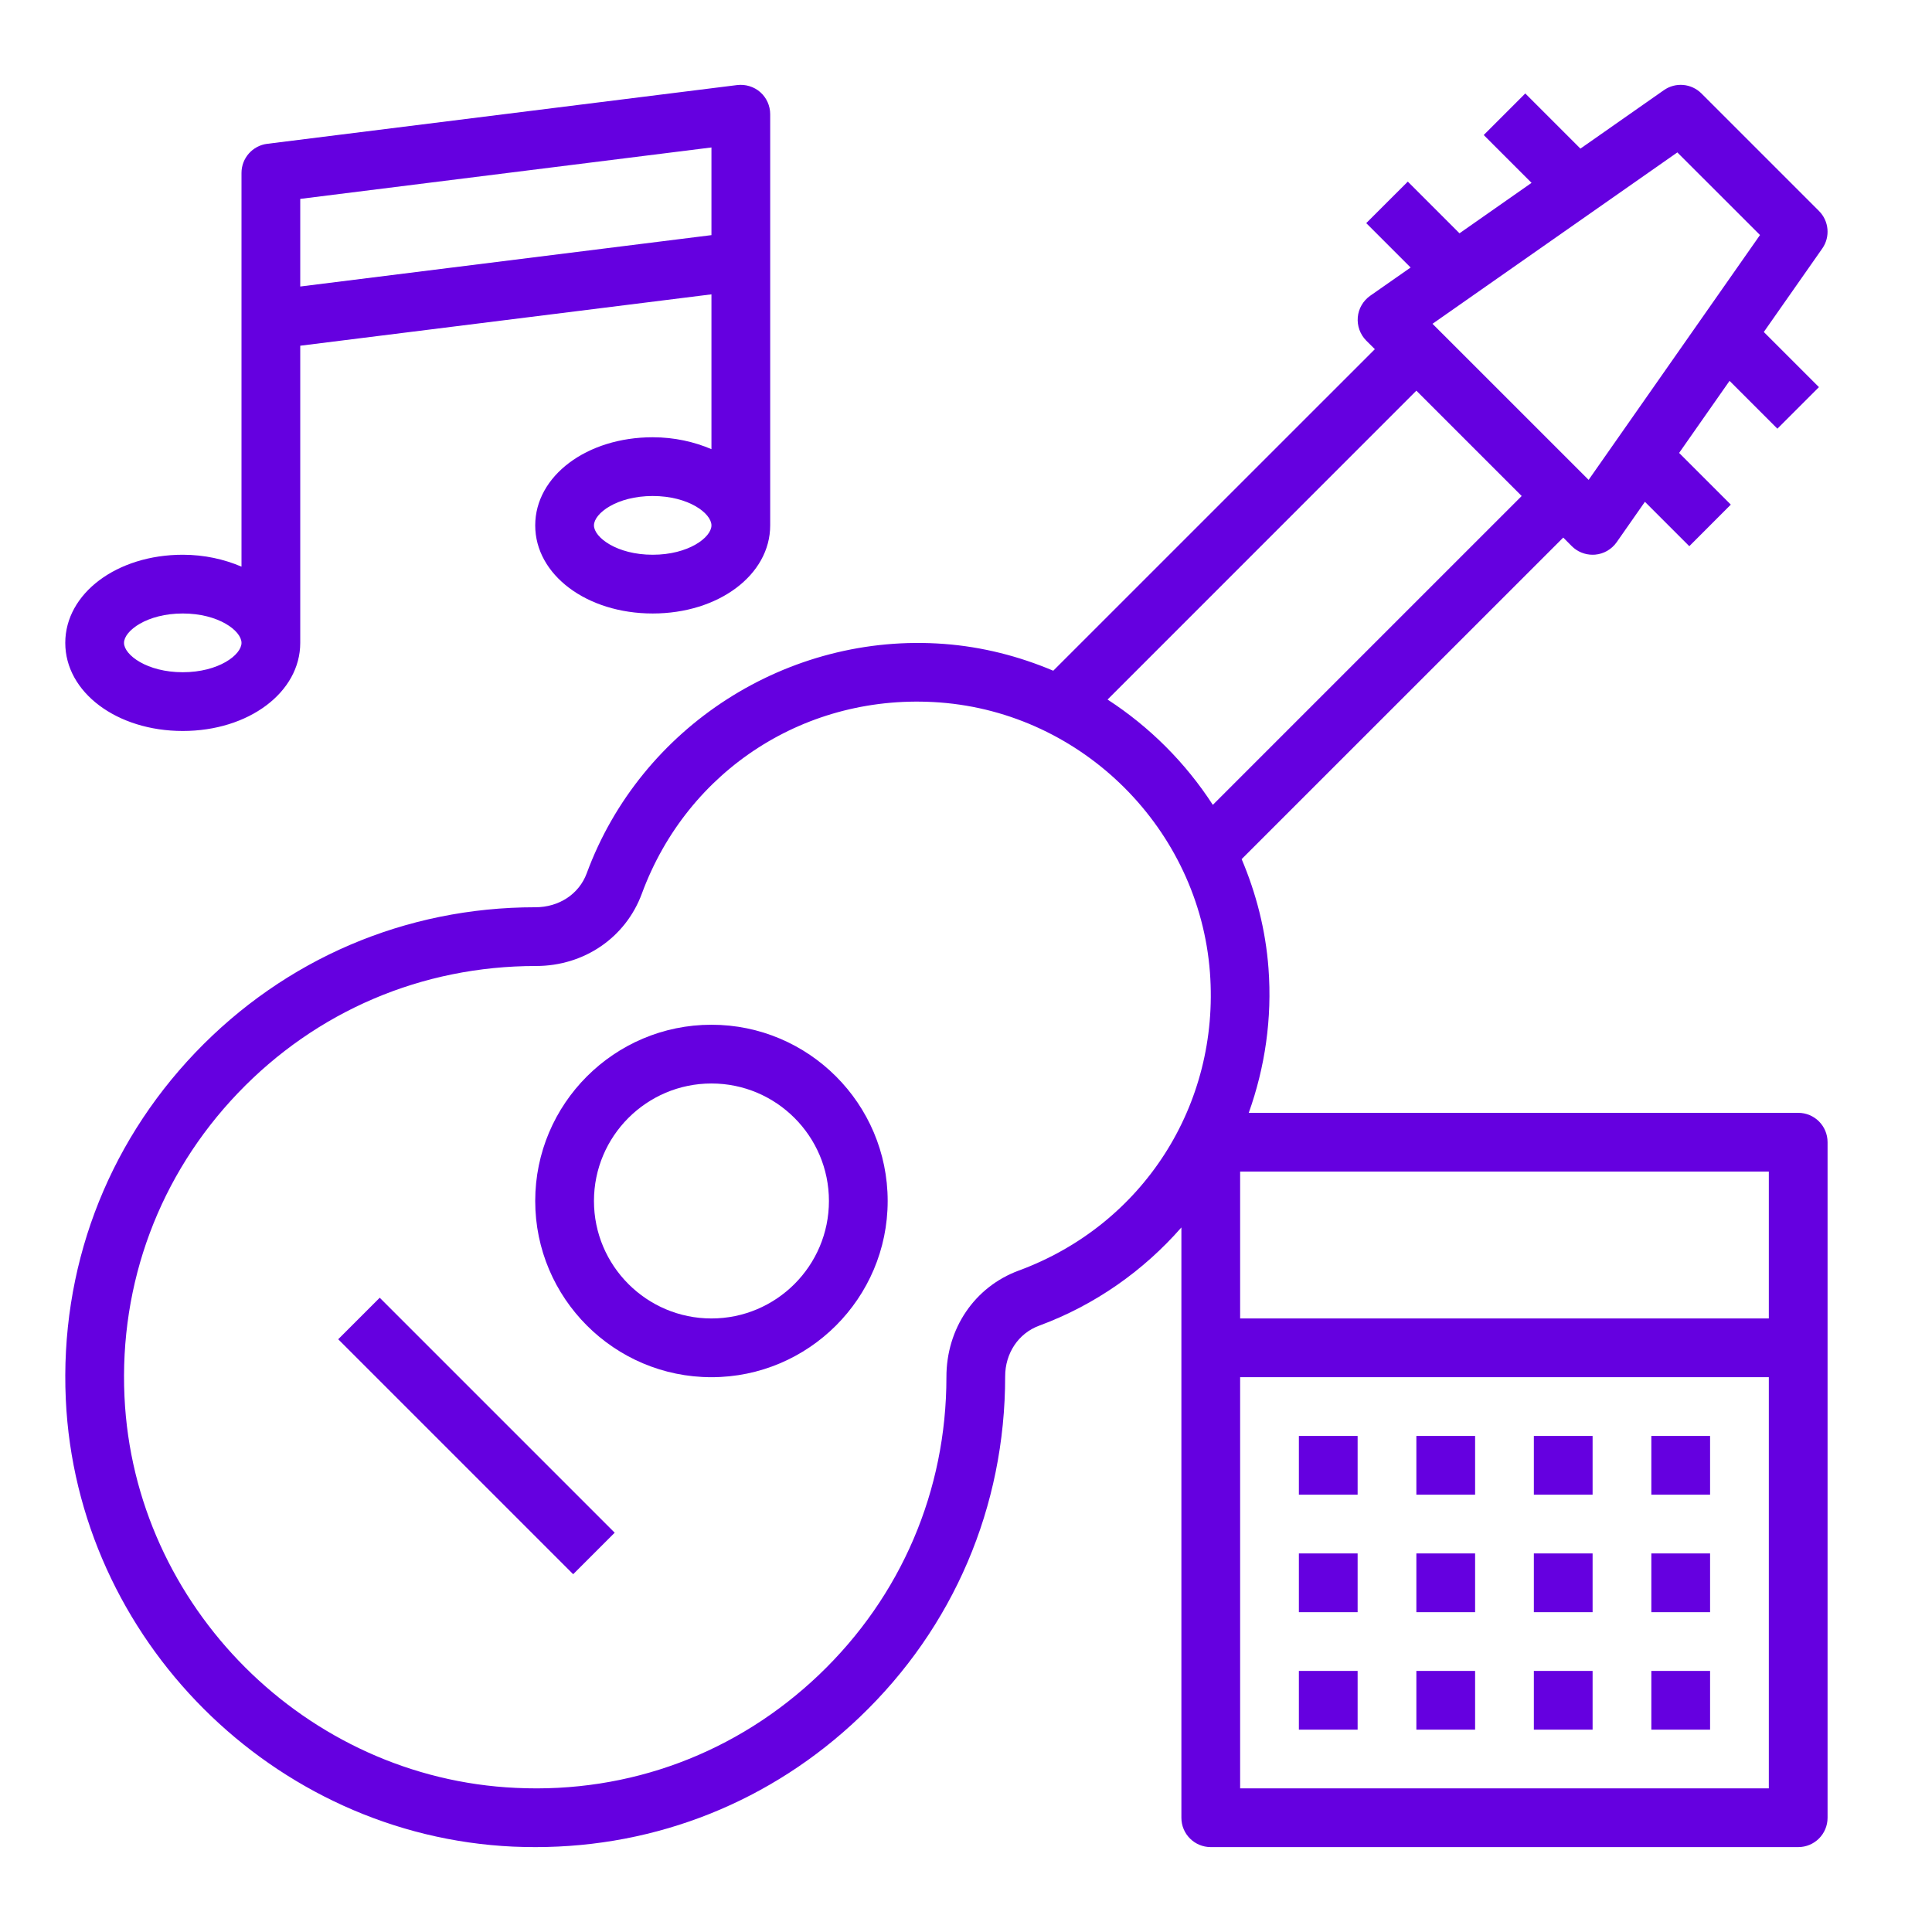 <svg width="37" height="37" viewBox="0 0 37 37" fill="none" xmlns="http://www.w3.org/2000/svg">
<path d="M7.272 24.853L6.477 25.648L10.977 30.148L11.772 29.353L7.272 24.853Z" fill="#6500E0"/>
<path d="M13.625 19.625C11.764 19.625 10.25 21.139 10.25 23C10.25 24.861 11.764 26.375 13.625 26.375C15.486 26.375 17 24.861 17 23C17 21.139 15.486 19.625 13.625 19.625ZM13.625 25.25C12.384 25.25 11.375 24.241 11.375 23C11.375 21.759 12.384 20.75 13.625 20.75C14.866 20.75 15.875 21.759 15.875 23C15.875 24.241 14.866 25.25 13.625 25.25Z" fill="#6500E0"/>
<path d="M26 27.5H24.875V28.625H26V27.5Z" fill="#6500E0"/>
<path d="M28.25 27.5H27.125V28.625H28.25V27.5Z" fill="#6500E0"/>
<path d="M30.5 27.5H29.375V28.625H30.5V27.5Z" fill="#6500E0"/>
<path d="M32.75 27.5H31.625V28.625H32.75V27.5Z" fill="#6500E0"/>
<path d="M26 29.75H24.875V30.875H26V29.75Z" fill="#6500E0"/>
<path d="M28.25 29.75H27.125V30.875H28.25V29.75Z" fill="#6500E0"/>
<path d="M30.5 29.75H29.375V30.875H30.5V29.75Z" fill="#6500E0"/>
<path d="M32.75 29.75H31.625V30.875H32.75V29.75Z" fill="#6500E0"/>
<path d="M26 32H24.875V33.125H26V32Z" fill="#6500E0"/>
<path d="M28.25 32H27.125V33.125H28.25V32Z" fill="#6500E0"/>
<path d="M30.5 32H29.375V33.125H30.5V32Z" fill="#6500E0"/>
<path d="M32.75 32H31.625V33.125H32.75V32Z" fill="#6500E0"/>
<path d="M34.438 21.312H23.915C24.226 20.442 24.365 19.503 24.293 18.544C24.238 17.808 24.056 17.107 23.779 16.453L29.938 10.295L30.102 10.46C30.208 10.566 30.352 10.624 30.5 10.624C30.516 10.624 30.533 10.624 30.549 10.622C30.715 10.608 30.865 10.52 30.961 10.384L31.502 9.61L32.352 10.46L33.147 9.664L32.157 8.674L33.123 7.294L34.039 8.21L34.835 7.414L33.779 6.358L34.898 4.76C35.055 4.537 35.028 4.232 34.835 4.04L32.585 1.79C32.392 1.597 32.088 1.57 31.865 1.727L30.267 2.846L29.211 1.79L28.415 2.586L29.331 3.502L27.951 4.468L26.961 3.478L26.165 4.273L27.015 5.123L26.241 5.664C26.105 5.76 26.017 5.911 26.003 6.076C25.989 6.241 26.048 6.405 26.165 6.523L26.33 6.687L20.171 12.845C19.518 12.569 18.816 12.387 18.081 12.332C15.091 12.107 12.272 13.914 11.236 16.726C11.09 17.12 10.709 17.375 10.252 17.375C10.251 17.375 10.25 17.375 10.25 17.375C7.767 17.375 5.456 18.364 3.74 20.159C2.026 21.954 1.146 24.312 1.26 26.799C1.471 31.39 5.233 35.153 9.826 35.365C9.97 35.371 10.113 35.374 10.256 35.374C12.583 35.374 14.774 34.499 16.465 32.884C18.261 31.169 19.25 28.857 19.25 26.361C19.249 25.917 19.504 25.535 19.899 25.389C20.974 24.992 21.901 24.334 22.625 23.507V25.812V34.812C22.625 35.123 22.876 35.374 23.188 35.374H34.438C34.749 35.374 35 35.123 35 34.812V25.812V21.875C35 21.563 34.749 21.312 34.438 21.312ZM32.123 2.919L33.706 4.501L30.424 9.19L27.434 6.201L32.123 2.919ZM19.51 24.333C18.667 24.644 18.123 25.441 18.125 26.375C18.125 28.547 17.259 30.57 15.688 32.071C14.118 33.57 12.059 34.346 9.878 34.24C5.86 34.055 2.568 30.764 2.384 26.747C2.283 24.571 3.054 22.507 4.554 20.936C6.055 19.365 8.078 18.5 10.262 18.5C10.264 18.5 10.265 18.5 10.266 18.5C11.187 18.5 11.981 17.956 12.292 17.115C13.169 14.735 15.455 13.263 17.998 13.453C20.742 13.659 22.966 15.883 23.172 18.627C23.361 21.163 21.889 23.456 19.51 24.333ZM21.211 13.397L27.125 7.482L29.142 9.499L23.227 15.414C22.705 14.608 22.017 13.92 21.211 13.397ZM33.875 34.249H23.75V26.375H33.875V34.249ZM33.875 25.25H23.75V22.437H33.875V25.25ZM3.5 13.999C4.762 13.999 5.75 13.259 5.75 12.312V6.621L13.625 5.637V8.602C13.295 8.461 12.915 8.374 12.5 8.374C11.238 8.374 10.25 9.115 10.25 10.062C10.25 11.009 11.238 11.749 12.5 11.749C13.762 11.749 14.75 11.009 14.75 10.062V2.187C14.75 2.026 14.681 1.872 14.56 1.765C14.44 1.659 14.276 1.61 14.118 1.629L5.118 2.754C4.837 2.789 4.625 3.028 4.625 3.312V10.852C4.295 10.711 3.915 10.624 3.5 10.624C2.238 10.624 1.25 11.365 1.25 12.312C1.25 13.259 2.238 13.999 3.5 13.999ZM12.5 10.624C11.813 10.624 11.375 10.291 11.375 10.062C11.375 9.832 11.813 9.499 12.5 9.499C13.187 9.499 13.625 9.832 13.625 10.062C13.625 10.291 13.187 10.624 12.5 10.624ZM5.75 3.809L13.625 2.824V4.503L5.75 5.487V3.809ZM3.5 11.749C4.187 11.749 4.625 12.082 4.625 12.312C4.625 12.541 4.187 12.874 3.5 12.874C2.813 12.874 2.375 12.541 2.375 12.312C2.375 12.082 2.813 11.749 3.5 11.749Z" fill="#6500E0"/>
</svg>
